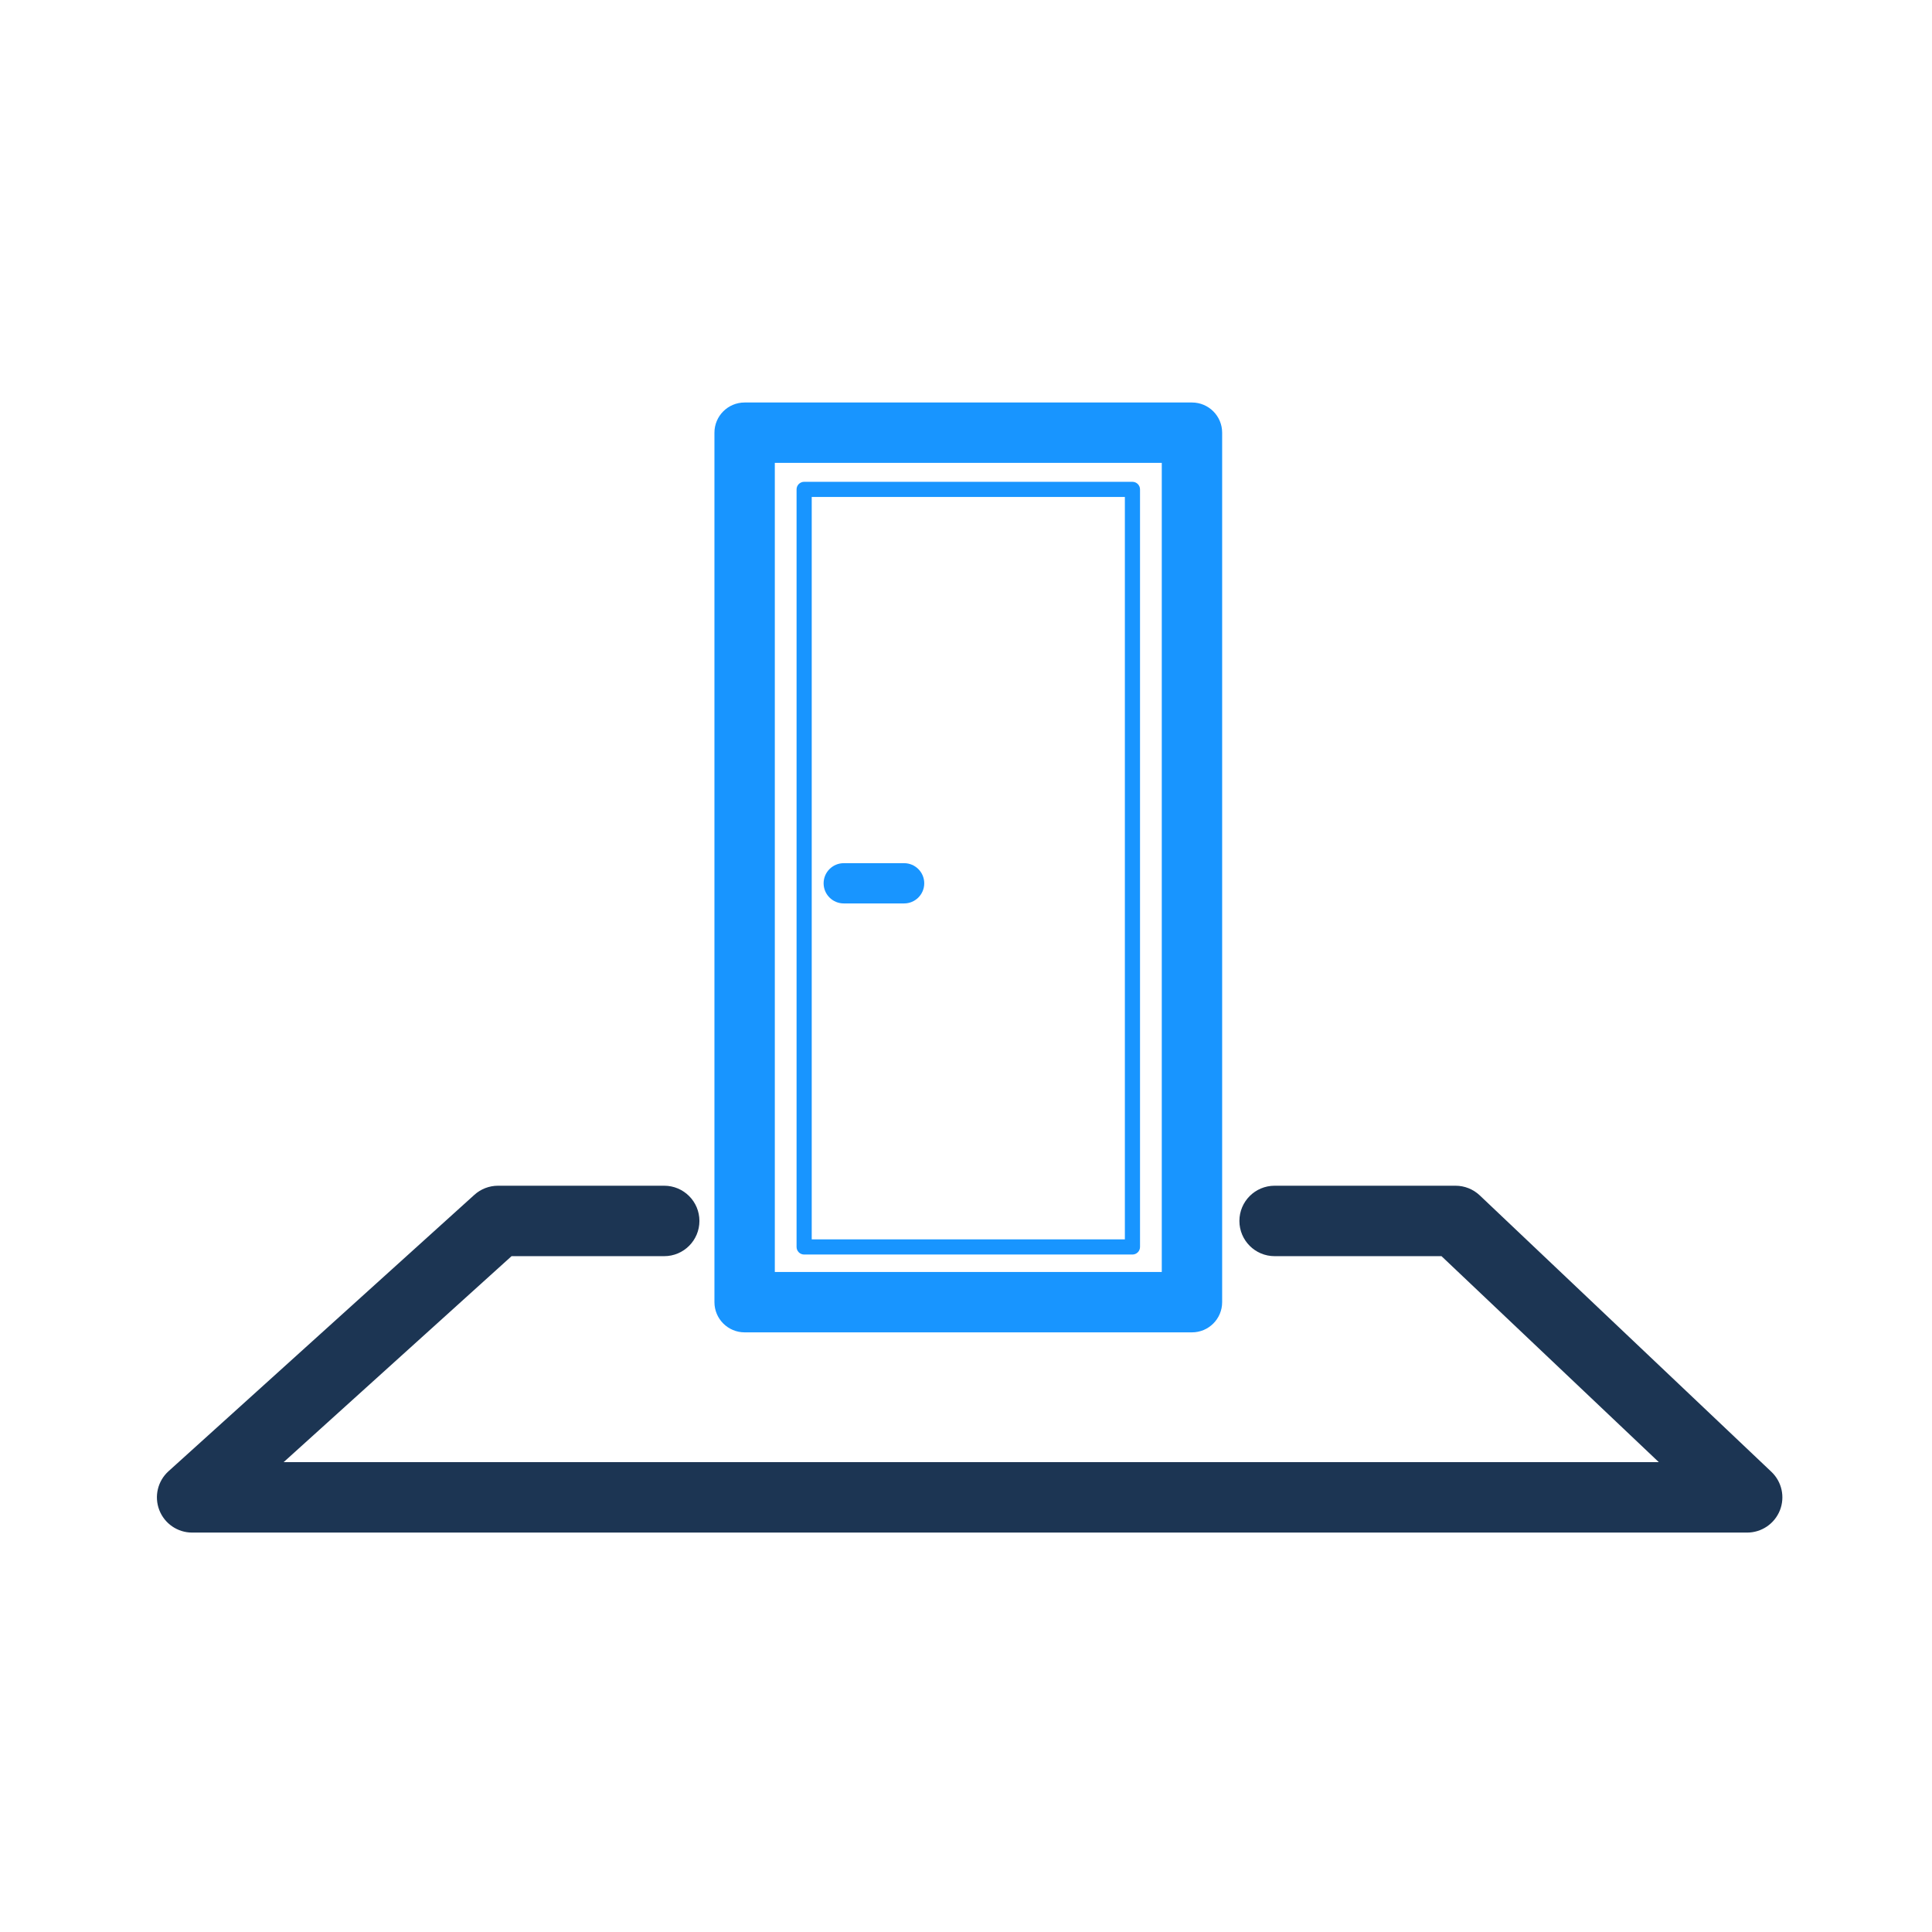 <svg width="96" height="96" viewBox="0 0 96 96" fill="none" xmlns="http://www.w3.org/2000/svg">
<path fill-rule="evenodd" clip-rule="evenodd" d="M23.573 59.369C23.894 59.079 24.312 58.918 24.746 58.918H33.004C33.97 58.918 34.754 59.701 34.754 60.668C34.754 61.634 33.97 62.418 33.004 62.418H25.419L14.094 72.653H82.425L71.627 62.418H63.335C62.368 62.418 61.585 61.634 61.585 60.668C61.585 59.701 62.368 58.918 63.335 58.918H72.325C72.773 58.918 73.204 59.09 73.529 59.398L88.019 73.133C88.539 73.625 88.706 74.385 88.441 75.051C88.175 75.716 87.531 76.153 86.815 76.153H9.547C8.823 76.153 8.174 75.707 7.914 75.031C7.654 74.356 7.836 73.59 8.374 73.104L23.573 59.369Z" fill="#1C3553"/>
<path fill-rule="evenodd" clip-rule="evenodd" d="M35.5 21.5C35.5 20.671 36.172 20 37 20H59.228C60.056 20 60.728 20.671 60.728 21.5V64.704C60.728 65.533 60.056 66.204 59.228 66.204H37C36.172 66.204 35.5 65.533 35.5 64.704V21.5ZM38.5 23V63.204H57.728V23H38.5Z" fill="#1895FF"/>
<path fill-rule="evenodd" clip-rule="evenodd" d="M40.925 43.891C40.925 43.339 41.373 42.891 41.925 42.891H44.925C45.477 42.891 45.925 43.339 45.925 43.891C45.925 44.443 45.477 44.891 44.925 44.891H41.925C41.373 44.891 40.925 44.443 40.925 43.891Z" fill="#1895FF"/>
<path fill-rule="evenodd" clip-rule="evenodd" d="M39.581 24.317C39.581 24.11 39.749 23.941 39.957 23.941H56.27C56.478 23.941 56.647 24.11 56.647 24.317V61.96C56.647 62.168 56.478 62.337 56.27 62.337H39.957C39.749 62.337 39.581 62.168 39.581 61.96V24.317ZM40.334 24.694V61.584H55.894V24.694H40.334Z" fill="#1895FF"/>
</svg>
